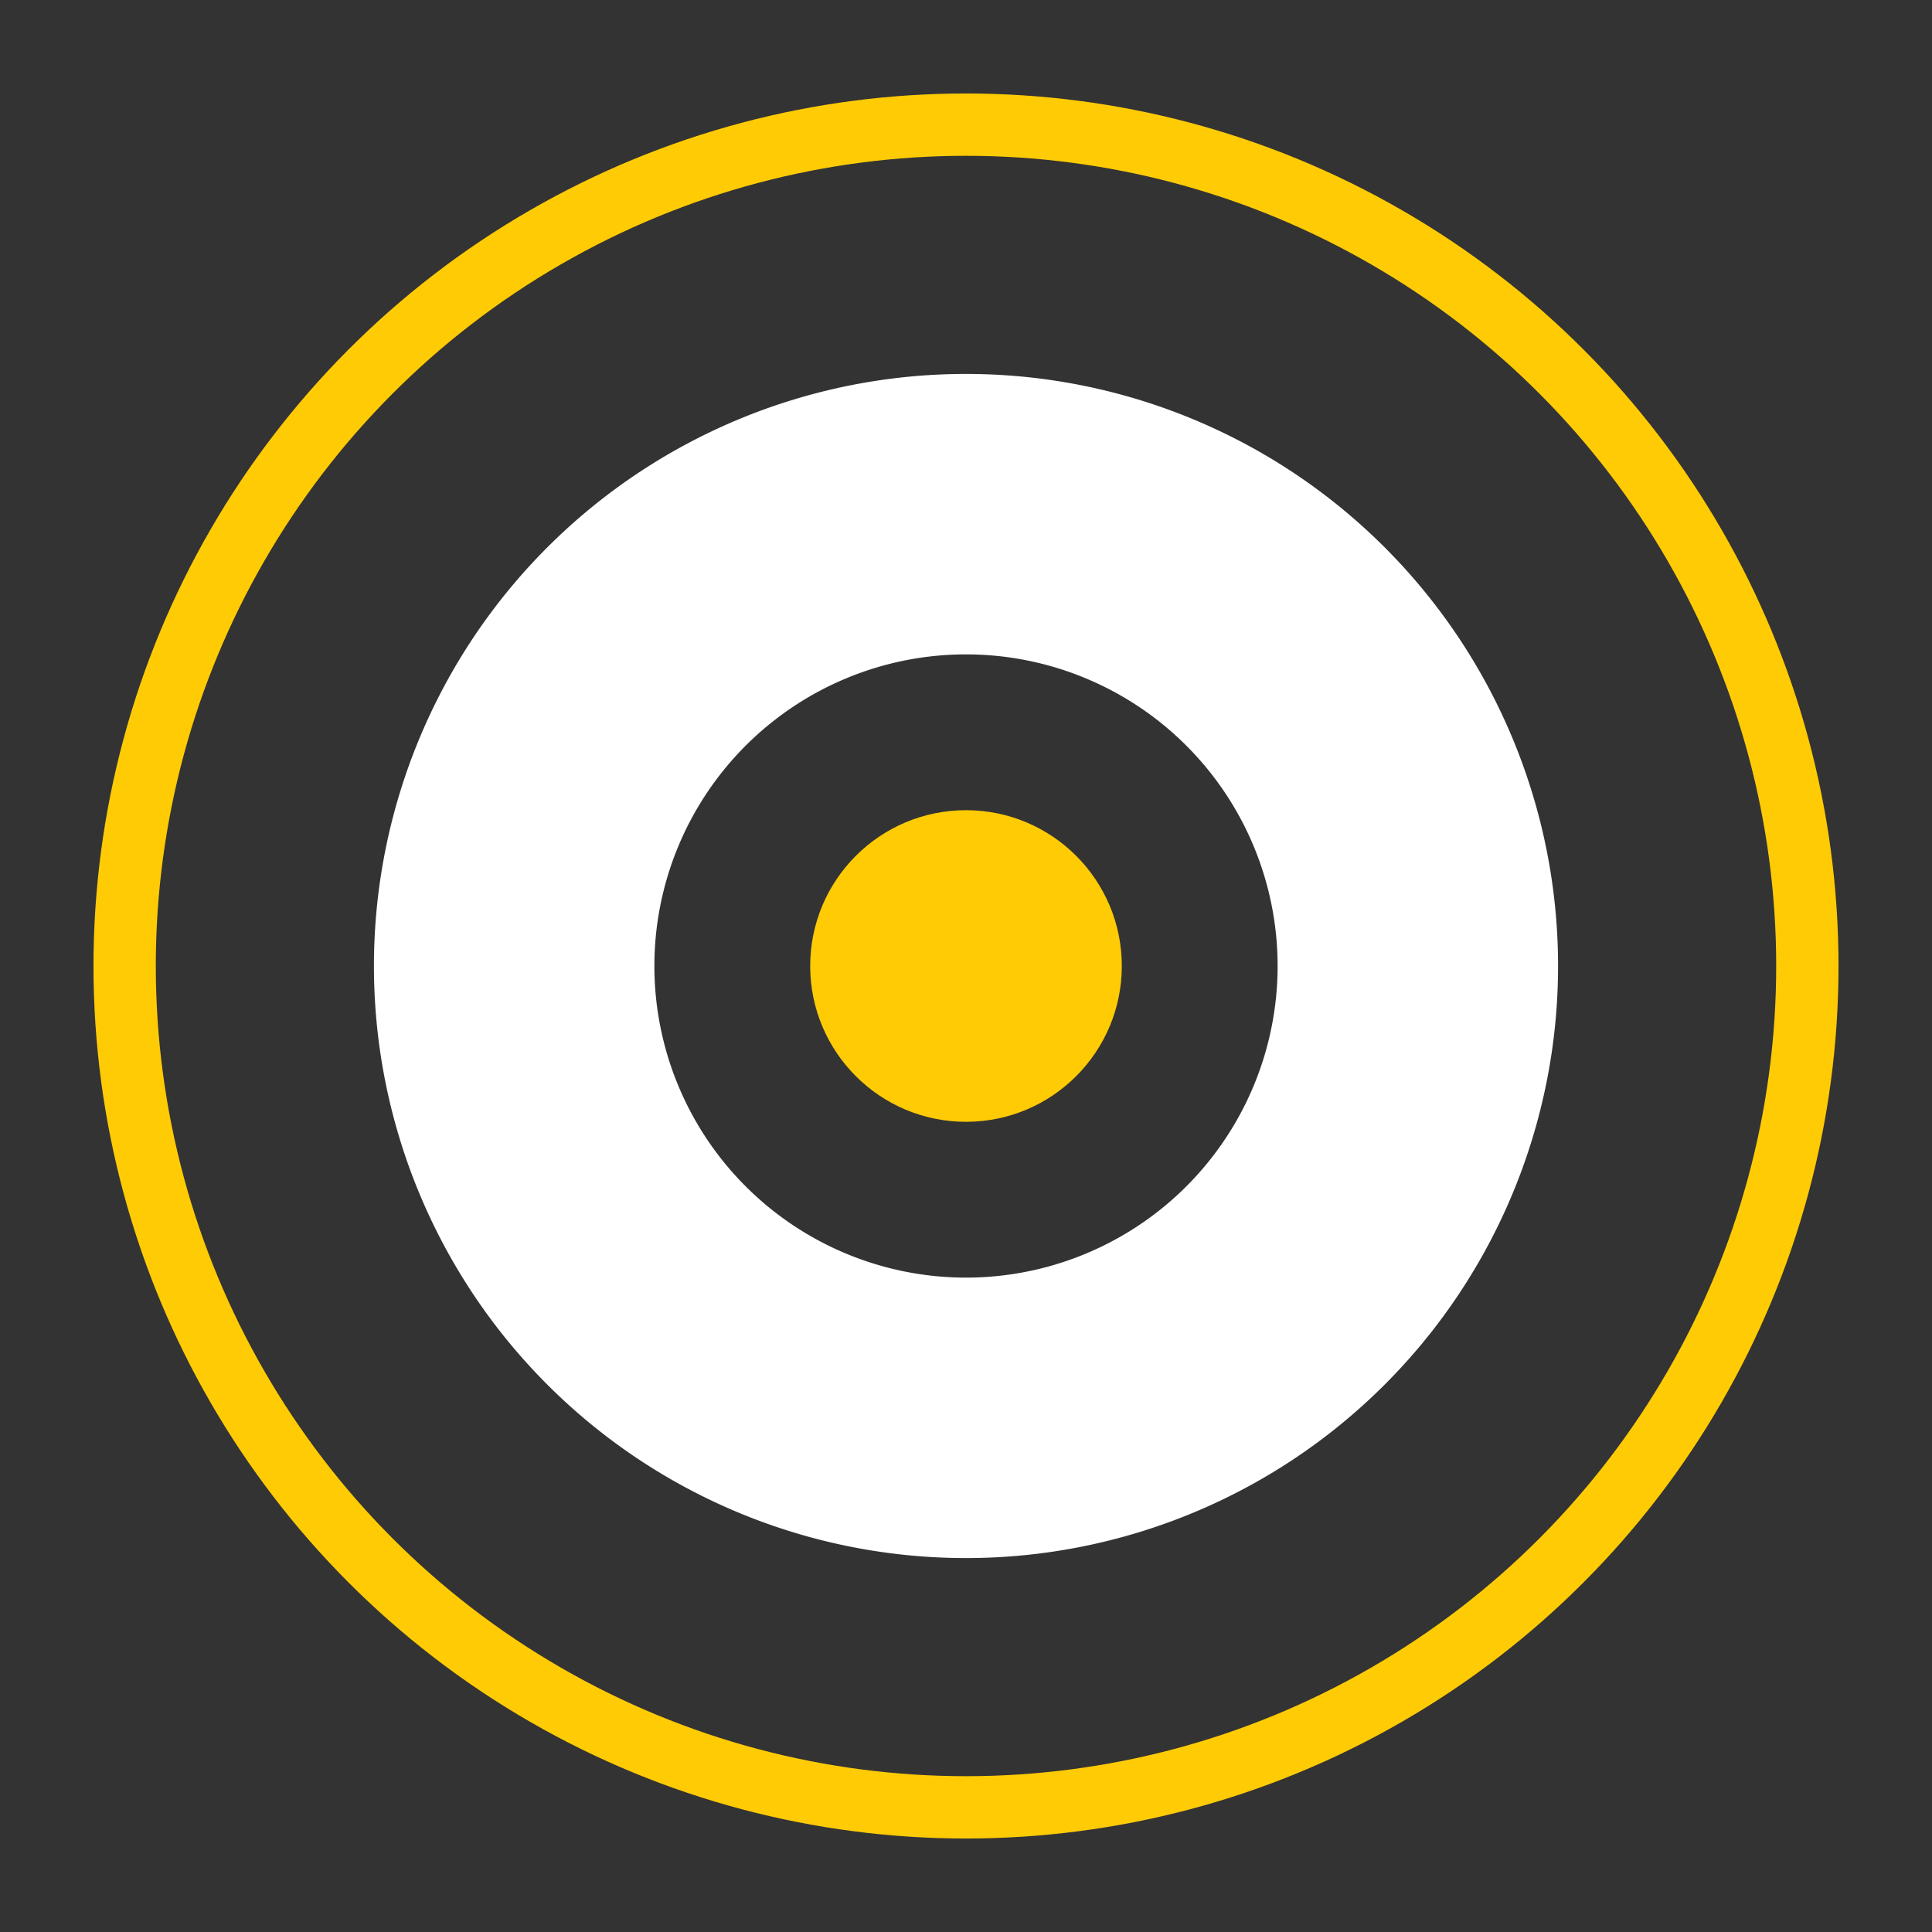 <svg xmlns="http://www.w3.org/2000/svg" width="45" height="45" viewBox="0 0 62 62">
  <rect x="0" y="0" width="62" height="62" fill="#333333" stroke="none"/>
<defs>
    <style>
      .cls-1 {
        fill: none;
        stroke: #ffcb05;
        stroke-width: 2px;
      }

      .cls-2 {
        fill: #fff;
        fill-rule: evenodd;
      }

      .cls-3 {
        fill: #ffcb05;
      }
    </style>
  </defs>
  <circle id="Ellipse_9_copy_8" data-name="Ellipse 9 copy 8" class="cls-1" cx="31" cy="31" r="27"/>
  <path id="Ellipse_7_copy_6" data-name="Ellipse 7 copy 6" class="cls-2" d="M31,12A19,19,0,1,1,12,31,19,19,0,0,1,31,12Zm0,9A10,10,0,1,1,21,31,10,10,0,0,1,31,21Z"/>
  <circle id="Ellipse_8_copy_9" data-name="Ellipse 8 copy 9" class="cls-3" cx="31" cy="31" r="5"/>
</svg>
